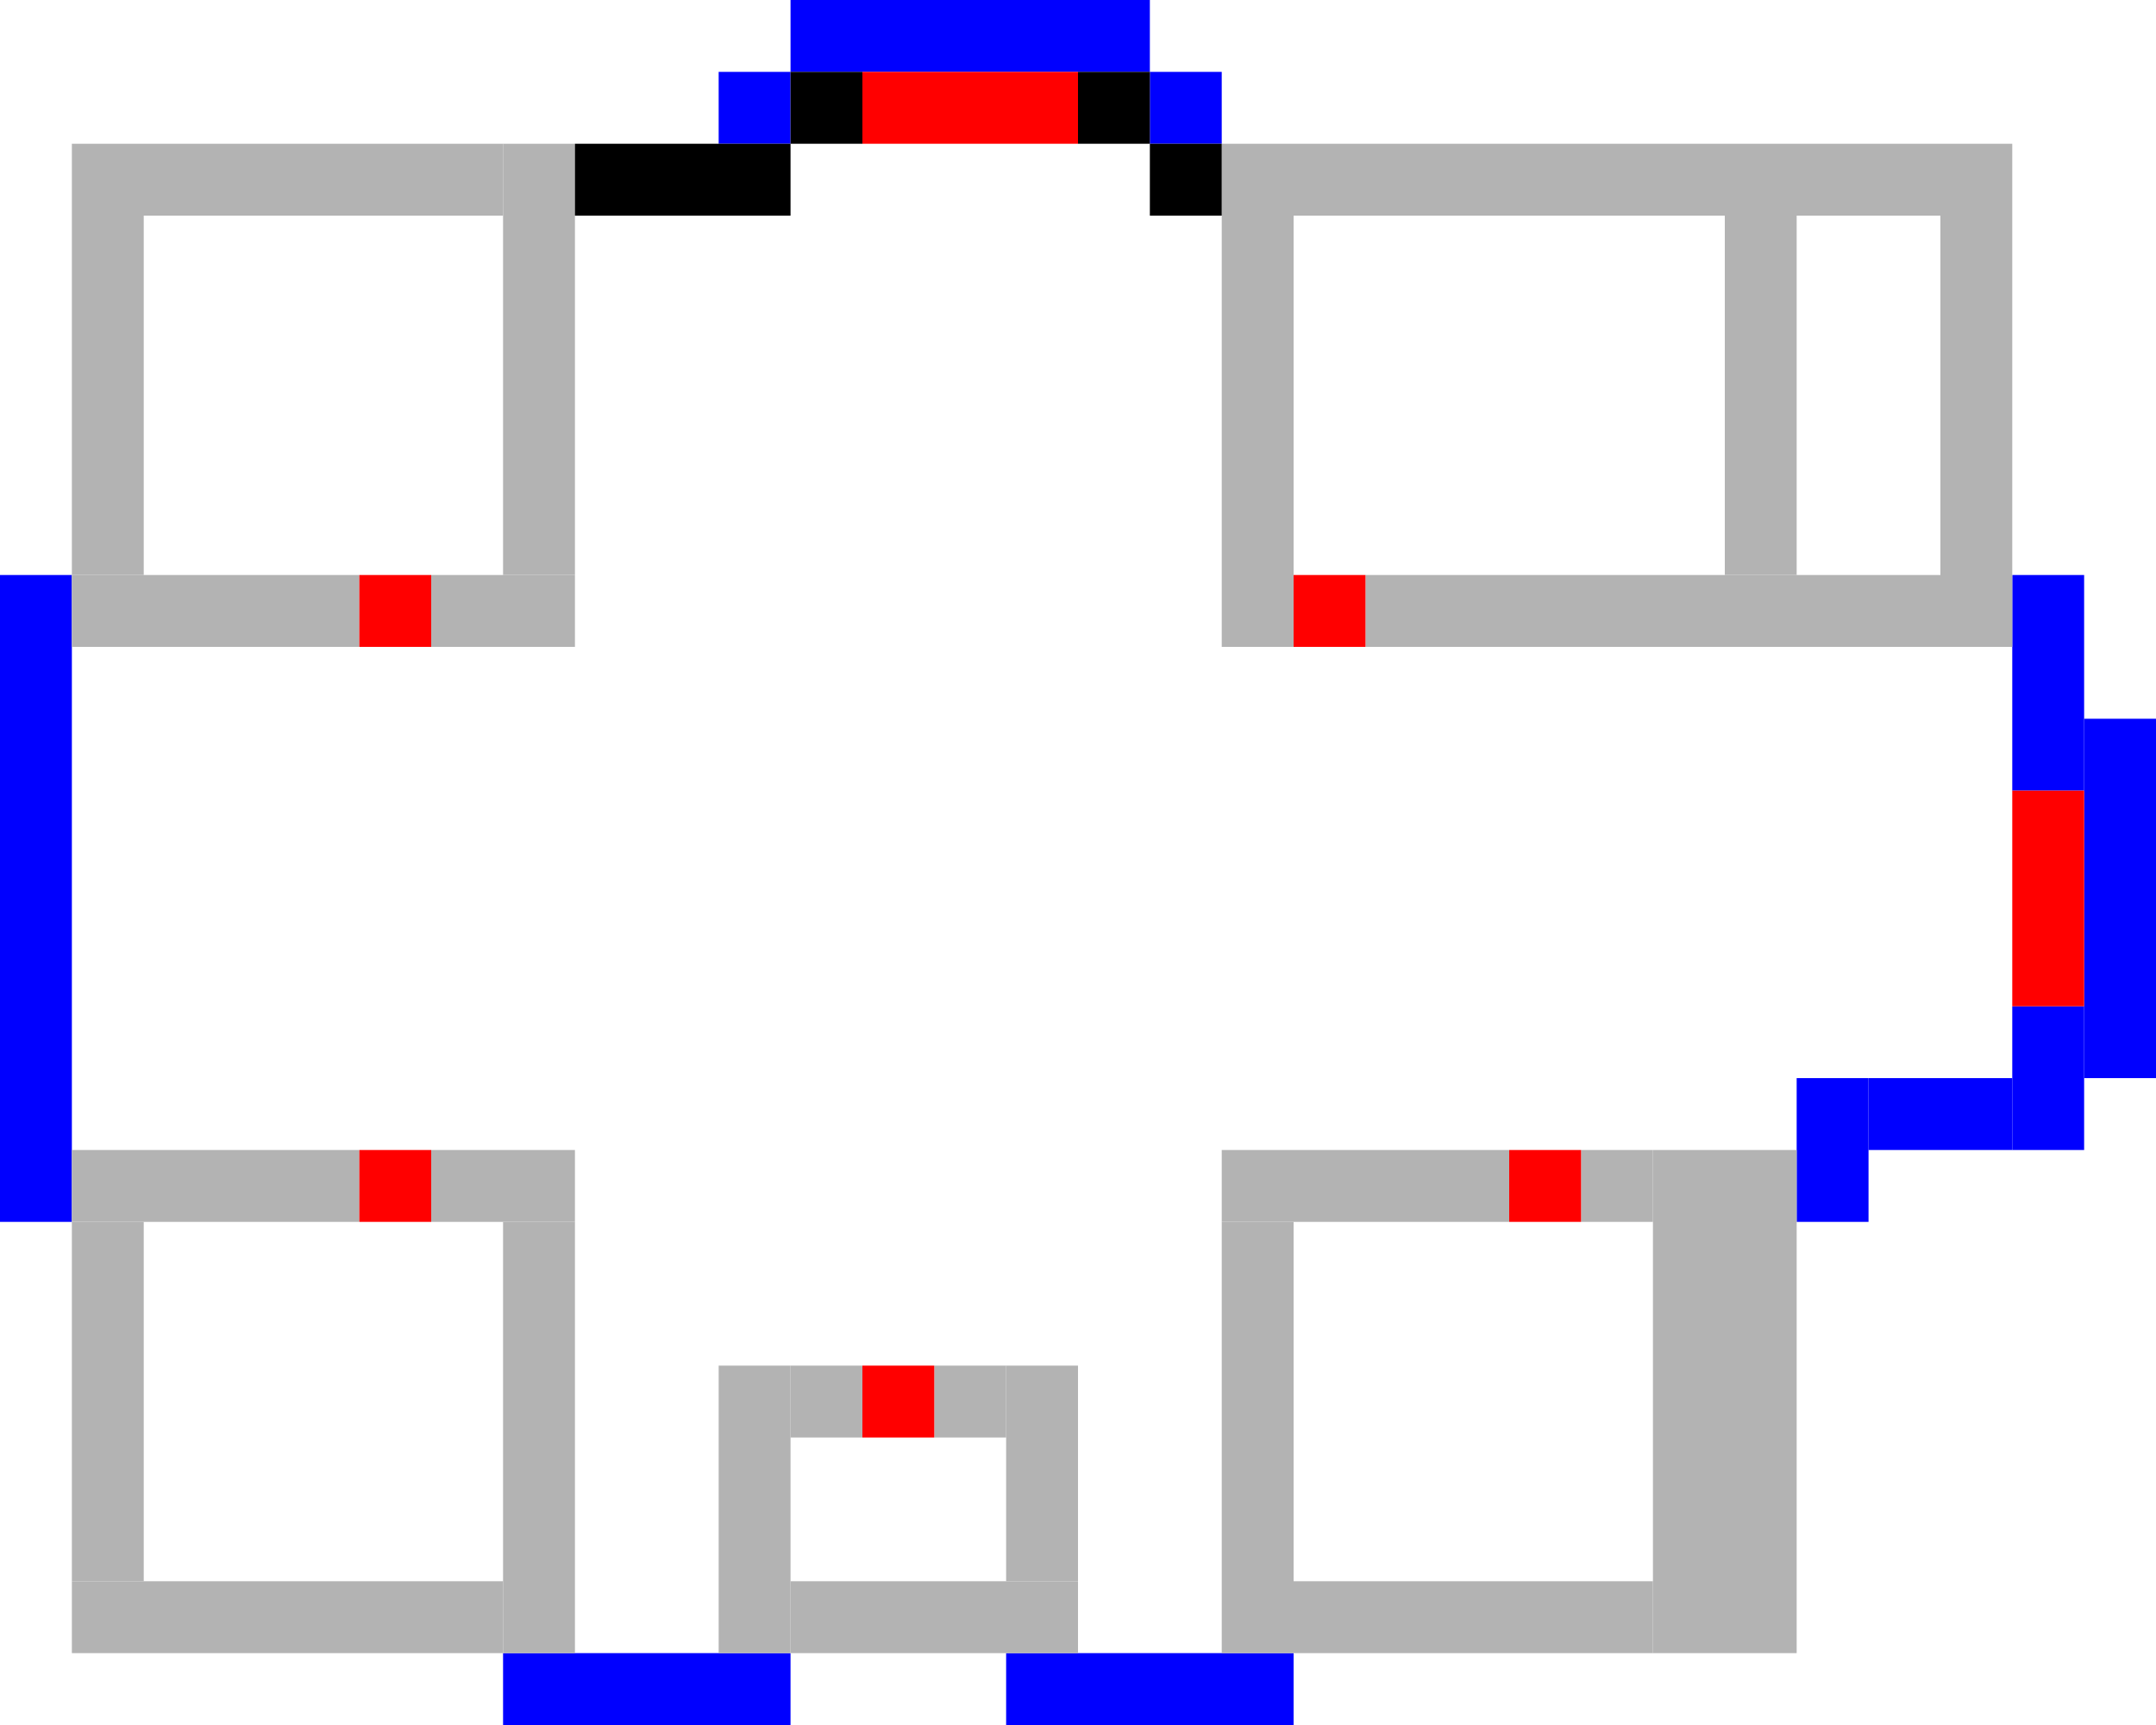<?xml version="1.0" encoding="UTF-8" standalone="no"?>
<svg
   xmlns:dc="http://purl.org/dc/elements/1.1/"
   xmlns:cc="http://creativecommons.org/ns#"
   xmlns:rdf="http://www.w3.org/1999/02/22-rdf-syntax-ns#"
   xmlns:svg="http://www.w3.org/2000/svg"
   xmlns="http://www.w3.org/2000/svg"
   xmlns:sodipodi="http://sodipodi.sourceforge.net/DTD/sodipodi-0.dtd"
   xmlns:inkscape="http://www.inkscape.org/namespaces/inkscape"
   inkscape:version="1.0 (4035a4fb49, 2020-05-01)"
   sodipodi:docname="TP.svg"
   id="svg8"
   version="1.1"
   viewBox="0 0 285.75 228.6"
   height="864"
   width="1080">
  <defs
     id="defs2" />
  <sodipodi:namedview
     inkscape:window-maximized="1"
     inkscape:window-y="-6"
     inkscape:window-x="-6"
     inkscape:window-height="850"
     inkscape:window-width="1368"
     inkscape:showpageshadow="false"
     showborder="true"
     units="px"
     showgrid="true"
     inkscape:document-rotation="0"
     inkscape:current-layer="layer4"
     inkscape:document-units="px"
     inkscape:cy="413.39466"
     inkscape:cx="895.24917"
     inkscape:zoom="0.47214451"
     inkscape:pageshadow="2"
     inkscape:pageopacity="0.0"
     borderopacity="1.0"
     bordercolor="#666666"
     pagecolor="#ffffff"
     id="base">
    <inkscape:grid
       empspacing="36"
       id="grid10"
       type="xygrid" />
  </sodipodi:namedview>
  <g
     style="display:inline"
     id="layer1"
     inkscape:groupmode="layer"
     inkscape:label="Layer 1">
    <rect
       y="76.2"
       x="-3.3592123e-06"
       height="85.725"
       width="9.525"
       id="rect292"
       style="display:inline;fill:#0000ff;fill-opacity:1;stroke-width:0.265" />
    <rect
       y="219.075"
       x="66.675"
       height="9.525"
       width="38.1"
       id="rect312"
       style="display:inline;fill:#0000ff;fill-opacity:1;stroke-width:0.265" />
    <rect
       y="219.075"
       x="133.35"
       height="9.525"
       width="38.1"
       id="rect314"
       style="display:inline;fill:#0000ff;fill-opacity:1;stroke-width:0.265" />
    <rect
       style="display:inline;fill:#0000ff;fill-opacity:1;stroke-width:0.265"
       id="rect322"
       width="9.525"
       height="47.625"
       x="276.225"
       y="95.25" />
    <rect
       style="display:inline;fill:#0000ff;fill-opacity:1;stroke-width:0.265"
       id="rect324"
       width="9.525"
       height="19.05"
       x="266.7"
       y="133.35" />
    <rect
       style="display:inline;fill:#0000ff;fill-opacity:1;stroke-width:0.265"
       id="rect326"
       width="19.05"
       height="9.525"
       x="247.65"
       y="142.875" />
    <rect
       style="display:inline;fill:#0000ff;fill-opacity:1;stroke-width:0.265"
       id="rect328"
       width="9.525"
       height="19.05"
       x="238.125"
       y="142.875" />
    <rect
       style="display:inline;fill:#0000ff;fill-opacity:1;stroke-width:0.265"
       id="rect330"
       width="9.525"
       height="28.575"
       x="266.7"
       y="76.2" />
    <rect
       y="9.525"
       x="95.25"
       height="9.525"
       width="9.525"
       id="rect316"
       style="display:inline;fill:#0000ff;fill-opacity:1;stroke-width:0.265" />
    <rect
       y="0"
       x="104.775"
       height="9.525"
       width="47.625"
       id="rect318"
       style="display:inline;fill:#0000ff;fill-opacity:1;stroke-width:0.265" />
    <rect
       y="9.525"
       x="152.4"
       height="9.525"
       width="9.525"
       id="rect320"
       style="display:inline;fill:#0000ff;fill-opacity:1;stroke-width:0.265" />
  </g>
  <g
     style="display:inline"
     inkscape:label="Layer 3"
     id="layer3"
     inkscape:groupmode="layer">
    <rect
       style="display:inline;fill:#b3b3b3;fill-opacity:1;stroke-width:0.265"
       id="rect626"
       width="38.1"
       height="9.525"
       x="9.525"
       y="76.2" />
    <rect
       style="display:inline;fill:#b3b3b3;fill-opacity:1;stroke-width:0.265"
       id="rect628"
       width="19.05"
       height="9.525"
       x="57.15"
       y="76.2" />
    <rect
       style="display:inline;fill:#b3b3b3;fill-opacity:1;stroke-width:0.265"
       id="rect630"
       width="38.1"
       height="9.525"
       x="9.525"
       y="152.4" />
    <rect
       style="display:inline;fill:#b3b3b3;fill-opacity:1;stroke-width:0.265"
       id="rect632"
       width="19.05"
       height="9.525"
       x="57.15"
       y="152.4" />
    <rect
       style="display:inline;fill:#b3b3b3;fill-opacity:1;stroke-width:0.265"
       id="rect634"
       width="9.525"
       height="57.15"
       x="66.675"
       y="19.05" />
    <rect
       style="display:inline;fill:#b3b3b3;fill-opacity:1;stroke-width:0.265"
       id="rect638"
       width="57.15"
       height="9.525"
       x="9.525"
       y="19.05" />
    <rect
       style="display:inline;fill:#b3b3b3;fill-opacity:1;stroke-width:0.265"
       id="rect640"
       width="9.525"
       height="47.625"
       x="9.525"
       y="28.575" />
    <rect
       style="display:inline;fill:#b3b3b3;fill-opacity:1;stroke-width:0.265"
       id="rect642"
       width="9.525"
       height="57.15"
       x="66.675"
       y="161.925" />
    <rect
       style="display:inline;fill:#b3b3b3;fill-opacity:1;stroke-width:0.265"
       id="rect644"
       width="57.15"
       height="9.525"
       x="9.525"
       y="209.55" />
    <rect
       style="display:inline;fill:#b3b3b3;fill-opacity:1;stroke-width:0.265"
       id="rect646"
       width="9.525"
       height="47.625"
       x="9.525"
       y="161.925" />
    <rect
       style="display:inline;fill:#b3b3b3;fill-opacity:1;stroke-width:0.265"
       id="rect648"
       width="9.525"
       height="9.525"
       x="104.775"
       y="180.975" />
    <rect
       style="display:inline;fill:#b3b3b3;fill-opacity:1;stroke-width:0.265"
       id="rect650"
       width="9.525"
       height="38.1"
       x="95.25"
       y="180.975" />
    <rect
       style="display:inline;fill:#b3b3b3;fill-opacity:1;stroke-width:0.265"
       id="rect652"
       width="38.1"
       height="9.525"
       x="104.775"
       y="209.55" />
    <rect
       style="display:inline;fill:#b3b3b3;fill-opacity:1;stroke-width:0.265"
       id="rect654"
       width="9.525"
       height="28.575"
       x="133.35"
       y="180.975" />
    <rect
       style="display:inline;fill:#b3b3b3;fill-opacity:1;stroke-width:0.265"
       id="rect656"
       width="9.525"
       height="9.525"
       x="123.825"
       y="180.975" />
    <rect
       style="display:inline;fill:#b3b3b3;fill-opacity:1;stroke-width:0.265"
       id="rect658"
       width="38.1"
       height="9.525"
       x="161.925"
       y="152.4" />
    <rect
       style="display:inline;fill:#b3b3b3;fill-opacity:1;stroke-width:0.265"
       id="rect660"
       width="9.525"
       height="57.15"
       x="161.925"
       y="161.925" />
    <rect
       style="display:inline;fill:#b3b3b3;fill-opacity:1;stroke-width:0.265"
       id="rect662"
       width="47.625"
       height="9.525"
       x="171.45"
       y="209.55" />
    <rect
       style="display:inline;fill:#b3b3b3;fill-opacity:1;stroke-width:0.265"
       id="rect664"
       width="19.05"
       height="66.675"
       x="219.075"
       y="152.4" />
    <rect
       style="display:inline;fill:#b3b3b3;fill-opacity:1;stroke-width:0.265"
       id="rect666"
       width="9.525"
       height="9.525"
       x="209.55"
       y="152.4" />
    <rect
       style="display:inline;fill:#b3b3b3;fill-opacity:1;stroke-width:0.265"
       id="rect668"
       width="9.525"
       height="66.675"
       x="161.925"
       y="19.05" />
    <rect
       style="display:inline;fill:#b3b3b3;fill-opacity:1;stroke-width:0.265"
       id="rect670"
       width="95.25"
       height="9.525"
       x="171.45"
       y="19.05" />
    <rect
       style="display:inline;fill:#b3b3b3;fill-opacity:1;stroke-width:0.265"
       id="rect672"
       width="9.525"
       height="57.15"
       x="257.175"
       y="28.575" />
    <rect
       style="display:inline;fill:#b3b3b3;fill-opacity:1;stroke-width:0.265"
       id="rect674"
       width="76.2"
       height="9.525"
       x="180.975"
       y="76.2" />
    <rect
       style="display:inline;fill:#b3b3b3;fill-opacity:1;stroke-width:0.265"
       id="rect676"
       width="9.525"
       height="47.625"
       x="228.6"
       y="28.575" />
  </g>
  <g
     style="display:inline"
     inkscape:label="Layer 4"
     id="layer4"
     inkscape:groupmode="layer">
    <rect
       y="19.05"
       x="76.2"
       height="9.525"
       width="28.575"
       id="rect618"
       style="display:inline;fill:#000000;fill-opacity:1;stroke-width:0.265" />
    <rect
       y="9.525"
       x="104.775"
       height="9.525"
       width="9.525"
       id="rect620"
       style="display:inline;fill:#000000;fill-opacity:1;stroke-width:0.265" />
    <rect
       y="9.525"
       x="142.875"
       height="9.525"
       width="9.525"
       id="rect622"
       style="display:inline;fill:#000000;fill-opacity:1;stroke-width:0.265" />
    <rect
       y="19.05"
       x="152.4"
       height="9.525"
       width="9.525"
       id="rect624"
       style="display:inline;fill:#000000;fill-opacity:1;stroke-width:0.265" />
  </g>
  <g
     style="display:inline"
     inkscape:label="Layer 2"
     id="layer2"
     inkscape:groupmode="layer">
    <rect
       style="display:inline;fill:#ff0000;fill-opacity:1;stroke-width:0.265"
       id="rect338"
       width="9.525"
       height="9.525"
       x="47.625"
       y="152.4" />
    <rect
       style="display:inline;fill:#ff0000;fill-opacity:1;stroke-width:0.265"
       id="rect340"
       width="9.525"
       height="9.525"
       x="47.625"
       y="76.2" />
    <rect
       style="display:inline;fill:#ff0000;fill-opacity:1;stroke-width:0.265"
       id="rect336"
       width="9.525"
       height="9.525"
       x="114.3"
       y="180.975" />
    <rect
       y="104.775"
       x="266.7"
       height="28.575"
       width="9.525"
       id="rect332"
       style="display:inline;fill:#ff0000;fill-opacity:1;stroke-width:0.265" />
    <rect
       y="152.4"
       x="200.025"
       height="9.525"
       width="9.525"
       id="rect334"
       style="display:inline;fill:#ff0000;fill-opacity:1;stroke-width:0.265" />
    <rect
       style="display:inline;fill:#ff0000;fill-opacity:1;stroke-width:0.265"
       id="rect480"
       width="9.525"
       height="9.525"
       x="171.45"
       y="76.2" />
    <rect
       y="9.525"
       x="114.3"
       height="9.525"
       width="28.575"
       id="rect482"
       style="display:inline;fill:#ff0000;fill-opacity:1;stroke-width:0.265" />
  </g>
</svg>
